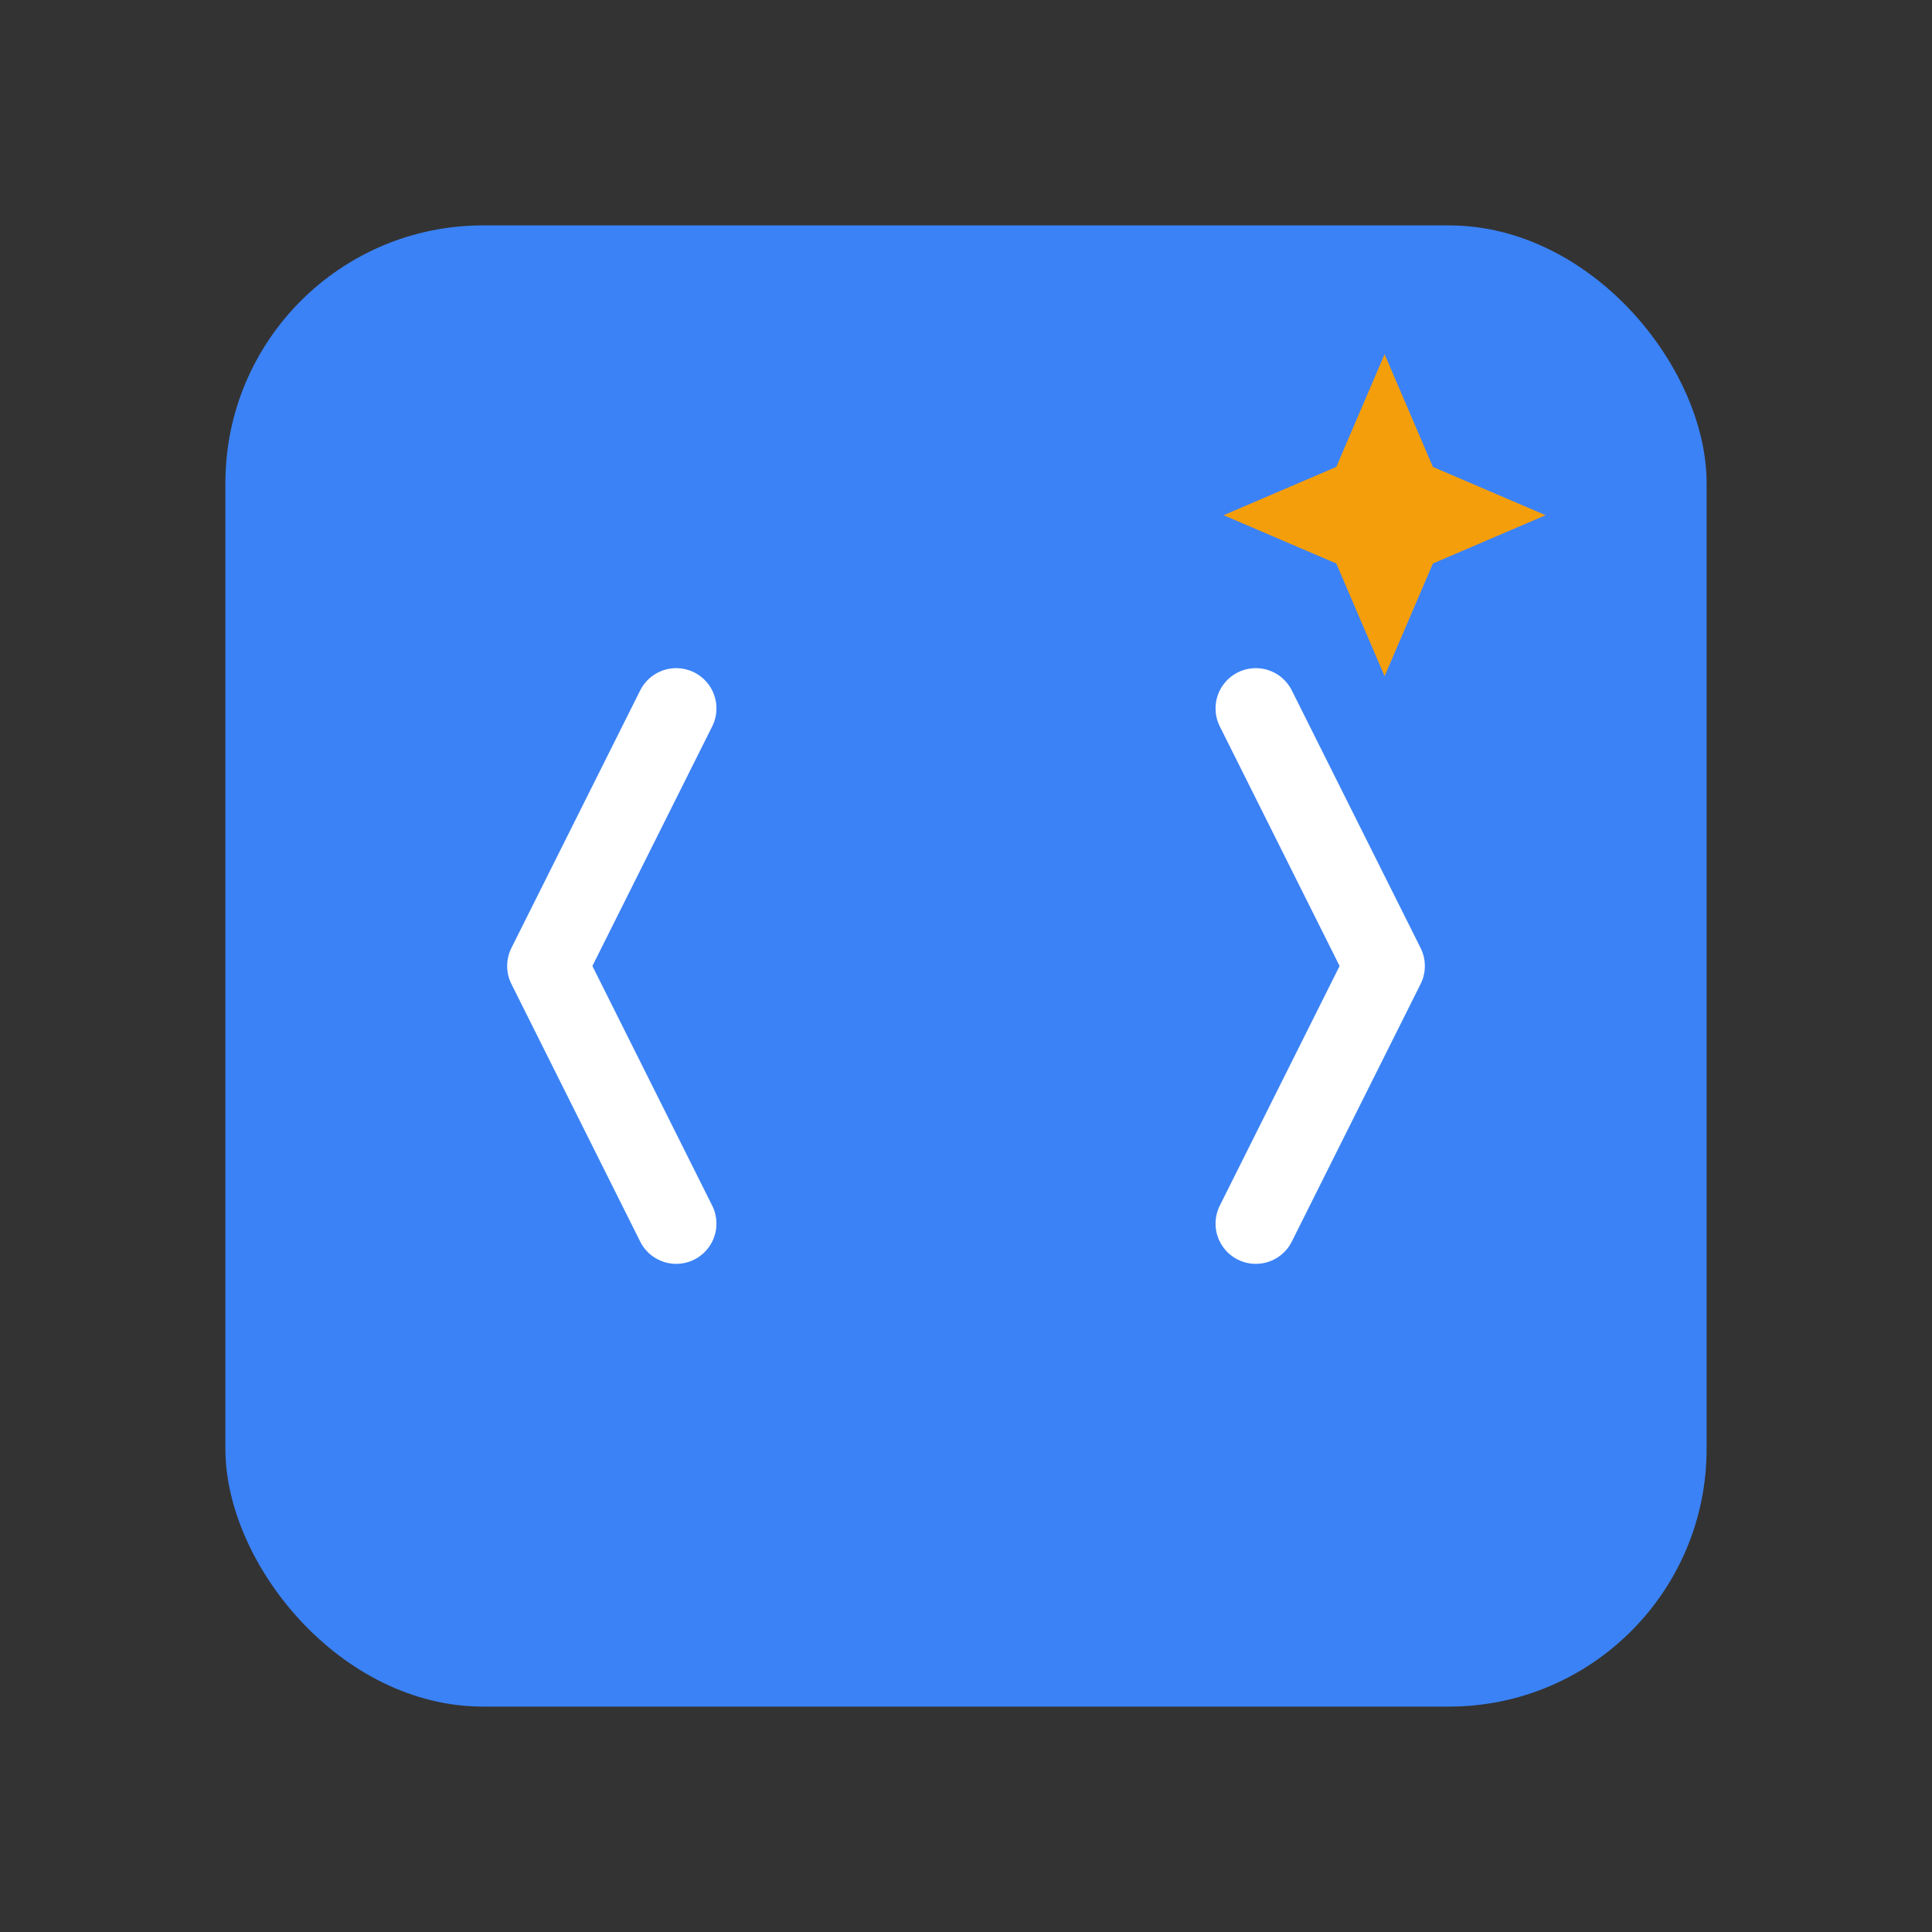 <svg width="60" height="60" viewBox="0 0 60 60" fill="none" xmlns="http://www.w3.org/2000/svg">
  <rect x="0" y="0" width="60" height="60" fill="#333333" stroke="none"/>
  <g transform="translate(5, 5)">
    <rect x="2" y="2" width="46" height="46" rx="8" fill="#3B82F6"/>
    
    <path d="M16 17L12 25L16 33" stroke="white" stroke-width="2.5" stroke-linecap="round" stroke-linejoin="round"/>
    <path d="M34 17L38 25L34 33" stroke="white" stroke-width="2.5" stroke-linecap="round" stroke-linejoin="round"/>
    <g fill="#F59E0B">
      <path d="M38 6 L39.5 9.5 L43 11 L39.5 12.5 L38 16 L36.5 12.5 L33 11 L36.5 9.5 Z"/>
    </g>
  </g>
</svg>